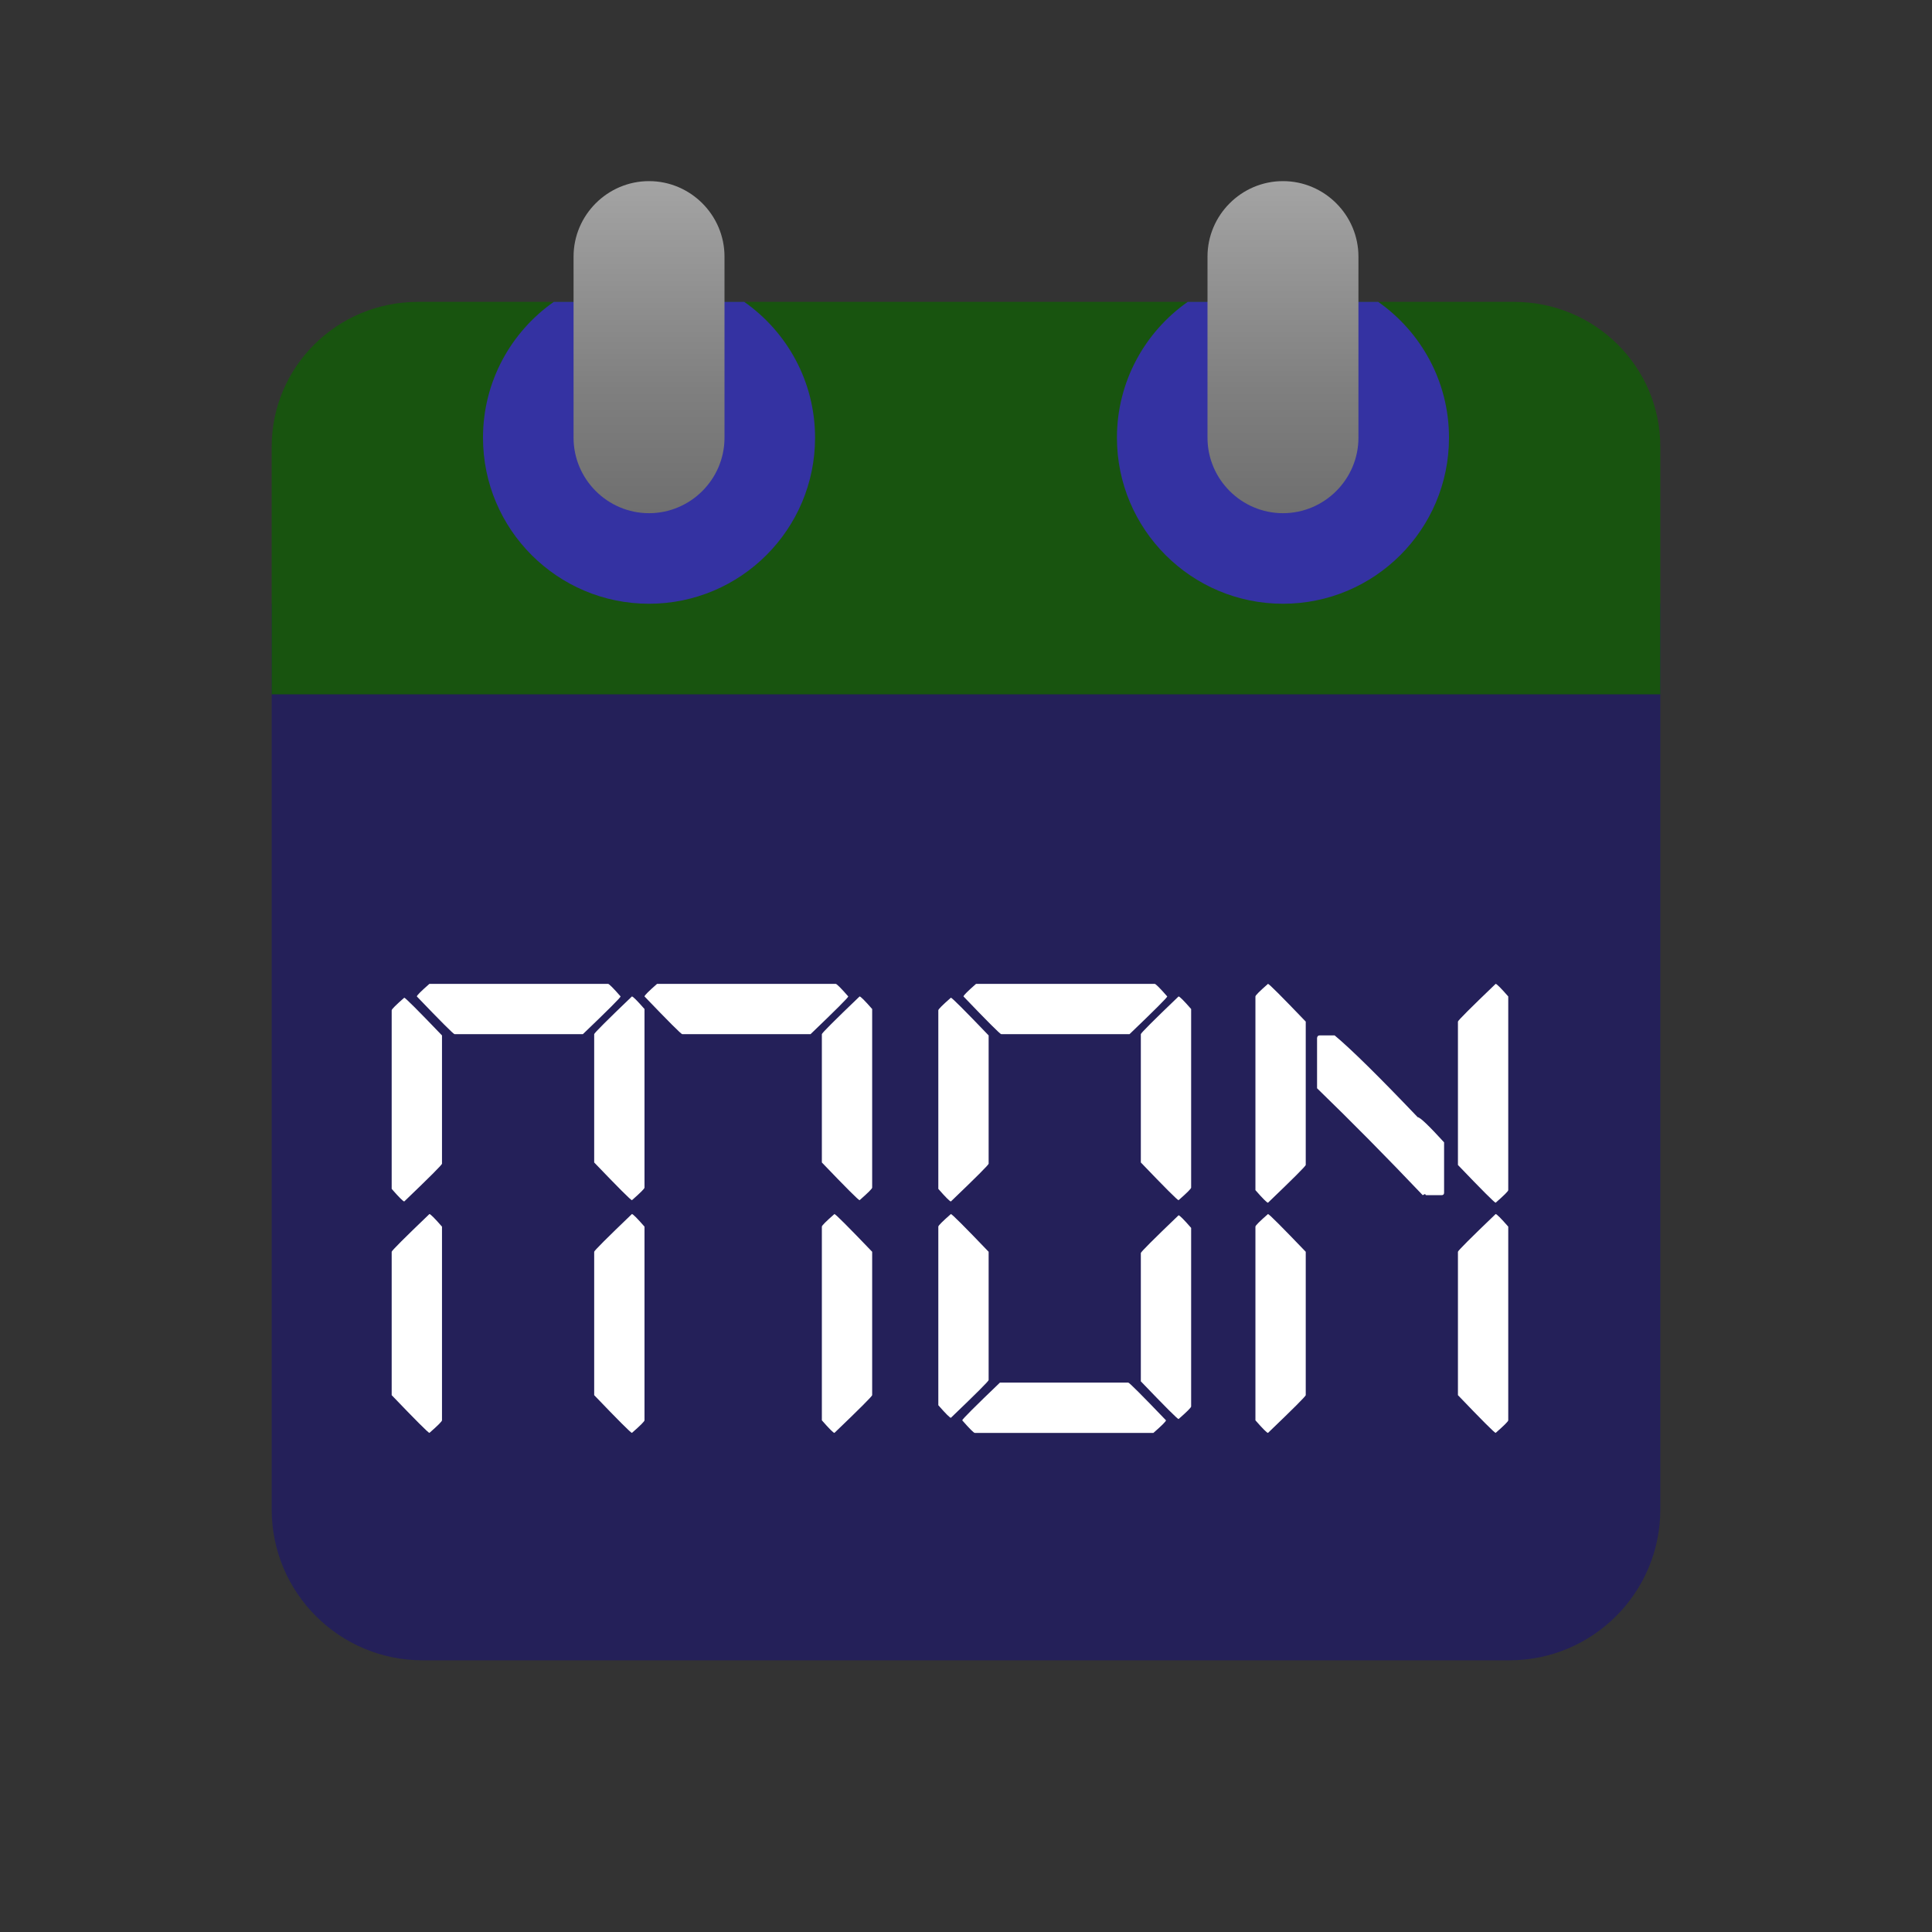 <svg width="120" height="120" viewBox="0 0 120 120" fill="none" xmlns="http://www.w3.org/2000/svg">
<rect x="0" y="0" width="120" height="120" fill="#333333" stroke="none"/>
<path d="M16.875 93.75V37.5H103.125V93.75C103.125 98.927 98.927 103.125 93.75 103.125H26.25C21.073 103.125 16.875 98.927 16.875 93.75Z" fill="#242059"/>
<path d="M103.125 27.75V43.125H16.875V27.75C16.875 22.776 20.936 18.75 25.954 18.75H94.046C99.064 18.75 103.125 22.776 103.125 27.75Z" fill="#18540f"/>
<path d="M46.228 18.75H34.395C31.74 20.616 30 23.696 30 27.188C30 32.88 34.62 37.5 40.312 37.5C46.005 37.5 50.625 32.88 50.625 27.188C50.625 23.696 48.885 20.616 46.228 18.75Z" fill="#372FAF" fill-opacity="0.92"/>
<path d="M40.312 31.875C37.734 31.875 35.625 29.766 35.625 27.188V15.938C35.625 13.359 37.734 11.25 40.312 11.25C42.891 11.25 45 13.359 45 15.938V27.188C45 29.766 42.891 31.875 40.312 31.875Z" fill="url(#paint0_linear)"/>
<path d="M85.603 18.75H73.77C71.115 20.616 69.375 23.696 69.375 27.188C69.375 32.88 73.995 37.5 79.688 37.5C85.38 37.5 90 32.88 90 27.188C90 23.696 88.26 20.616 85.603 18.75Z" fill="#372FAF" fill-opacity="0.92"/>
<path d="M79.688 31.875C77.109 31.875 75 29.766 75 27.188V15.938C75 13.359 77.109 11.25 79.688 11.25C82.266 11.25 84.375 13.359 84.375 15.938V27.188C84.375 29.766 82.266 31.875 79.688 31.875Z" fill="url(#paint1_linear)"/>
<path d="M26.672 61.109H37.766C37.831 61.109 38.091 61.37 38.547 61.891C38.547 61.956 37.766 62.737 36.203 64.234H28.234C28.169 64.234 27.388 63.453 25.891 61.891C25.891 61.825 26.151 61.565 26.672 61.109ZM40.812 61.109H51.906C51.971 61.109 52.232 61.37 52.688 61.891C52.688 61.956 51.906 62.737 50.344 64.234H42.375C42.31 64.234 41.529 63.453 40.031 61.891C40.031 61.825 40.292 61.565 40.812 61.109ZM39.25 61.891C39.315 61.891 39.575 62.151 40.031 62.672V73.766C40.031 73.831 39.771 74.091 39.25 74.547C39.185 74.547 38.404 73.766 36.906 72.203V64.234C36.906 64.169 37.688 63.388 39.25 61.891ZM53.391 61.891C53.456 61.891 53.716 62.151 54.172 62.672V73.766C54.172 73.831 53.911 74.091 53.391 74.547C53.325 74.547 52.544 73.766 51.047 72.203V64.234C51.047 64.169 51.828 63.388 53.391 61.891ZM25.109 61.969C25.174 61.969 25.956 62.75 27.453 64.312V72.281C27.453 72.346 26.672 73.128 25.109 74.625C25.044 74.625 24.784 74.365 24.328 73.844V62.75C24.328 62.685 24.588 62.425 25.109 61.969ZM26.672 75.406C26.737 75.406 26.997 75.667 27.453 76.188V88.219C27.453 88.284 27.193 88.544 26.672 89C26.607 89 25.826 88.219 24.328 86.656V77.75C24.328 77.685 25.109 76.904 26.672 75.406ZM39.25 75.406C39.315 75.406 39.575 75.667 40.031 76.188V88.219C40.031 88.284 39.771 88.544 39.25 89C39.185 89 38.404 88.219 36.906 86.656V77.75C36.906 77.685 37.688 76.904 39.25 75.406ZM51.828 75.406C51.893 75.406 52.675 76.188 54.172 77.75V86.656C54.172 86.721 53.391 87.503 51.828 89C51.763 89 51.503 88.74 51.047 88.219V76.188C51.047 76.122 51.307 75.862 51.828 75.406ZM60.625 61.109H71.719C71.784 61.109 72.044 61.37 72.5 61.891C72.5 61.956 71.719 62.737 70.156 64.234H62.188C62.122 64.234 61.341 63.453 59.844 61.891C59.844 61.825 60.104 61.565 60.625 61.109ZM73.203 61.891C73.268 61.891 73.529 62.151 73.984 62.672V73.766C73.984 73.831 73.724 74.091 73.203 74.547C73.138 74.547 72.357 73.766 70.859 72.203V64.234C70.859 64.169 71.641 63.388 73.203 61.891ZM59.062 61.969C59.128 61.969 59.909 62.75 61.406 64.312V72.281C61.406 72.346 60.625 73.128 59.062 74.625C58.997 74.625 58.737 74.365 58.281 73.844V62.75C58.281 62.685 58.542 62.425 59.062 61.969ZM59.062 75.406C59.128 75.406 59.909 76.188 61.406 77.75V85.719C61.406 85.784 60.625 86.565 59.062 88.062C58.997 88.062 58.737 87.802 58.281 87.281V76.188C58.281 76.122 58.542 75.862 59.062 75.406ZM73.203 75.484C73.268 75.484 73.529 75.745 73.984 76.266V87.359C73.984 87.424 73.724 87.685 73.203 88.141C73.138 88.141 72.357 87.359 70.859 85.797V77.828C70.859 77.763 71.641 76.982 73.203 75.484ZM62.109 85.875H70.078C70.143 85.875 70.924 86.656 72.422 88.219C72.422 88.284 72.162 88.544 71.641 89H60.547C60.482 89 60.221 88.74 59.766 88.219C59.766 88.154 60.547 87.372 62.109 85.875ZM78.758 61.109C78.823 61.109 79.604 61.891 81.102 63.453V72.359C81.102 72.424 80.32 73.206 78.758 74.703C78.693 74.703 78.432 74.443 77.977 73.922V61.891C77.977 61.825 78.237 61.565 78.758 61.109ZM92.898 61.109C92.963 61.109 93.224 61.37 93.68 61.891V73.922C93.68 73.987 93.419 74.247 92.898 74.703C92.833 74.703 92.052 73.922 90.555 72.359V63.453C90.555 63.388 91.336 62.607 92.898 61.109ZM81.961 64.312H82.898C83.901 65.146 85.62 66.838 88.055 69.391C88.198 69.391 88.745 69.912 89.695 70.953V74.078C89.695 74.182 89.643 74.234 89.539 74.234H88.602C88.549 74.234 88.523 74.208 88.523 74.156L88.367 74.234C86.141 71.891 83.953 69.677 81.805 67.594V64.469C81.818 64.365 81.87 64.312 81.961 64.312ZM78.758 75.406C78.823 75.406 79.604 76.188 81.102 77.75V86.656C81.102 86.721 80.32 87.503 78.758 89C78.693 89 78.432 88.74 77.977 88.219V76.188C77.977 76.122 78.237 75.862 78.758 75.406ZM92.898 75.406C92.963 75.406 93.224 75.667 93.68 76.188V88.219C93.68 88.284 93.419 88.544 92.898 89C92.833 89 92.052 88.219 90.555 86.656V77.75C90.555 77.685 91.336 76.904 92.898 75.406Z" fill="white"/>
<defs>
<linearGradient id="paint0_linear" x1="40.312" y1="11.25" x2="40.312" y2="31.875" gradientUnits="userSpaceOnUse">
<stop stop-color="#A4A4A4"/>
<stop offset="0.58" stop-color="#828282"/>
<stop offset="0.63" stop-color="#7F7F7F"/>
<stop offset="1" stop-color="#6F6F6F"/>
</linearGradient>
<linearGradient id="paint1_linear" x1="79.688" y1="11.25" x2="79.688" y2="31.875" gradientUnits="userSpaceOnUse">
<stop stop-color="#A4A4A4"/>
<stop offset="0.58" stop-color="#828282"/>
<stop offset="0.63" stop-color="#7F7F7F"/>
<stop offset="1" stop-color="#6F6F6F"/>
</linearGradient>
</defs>
</svg>
